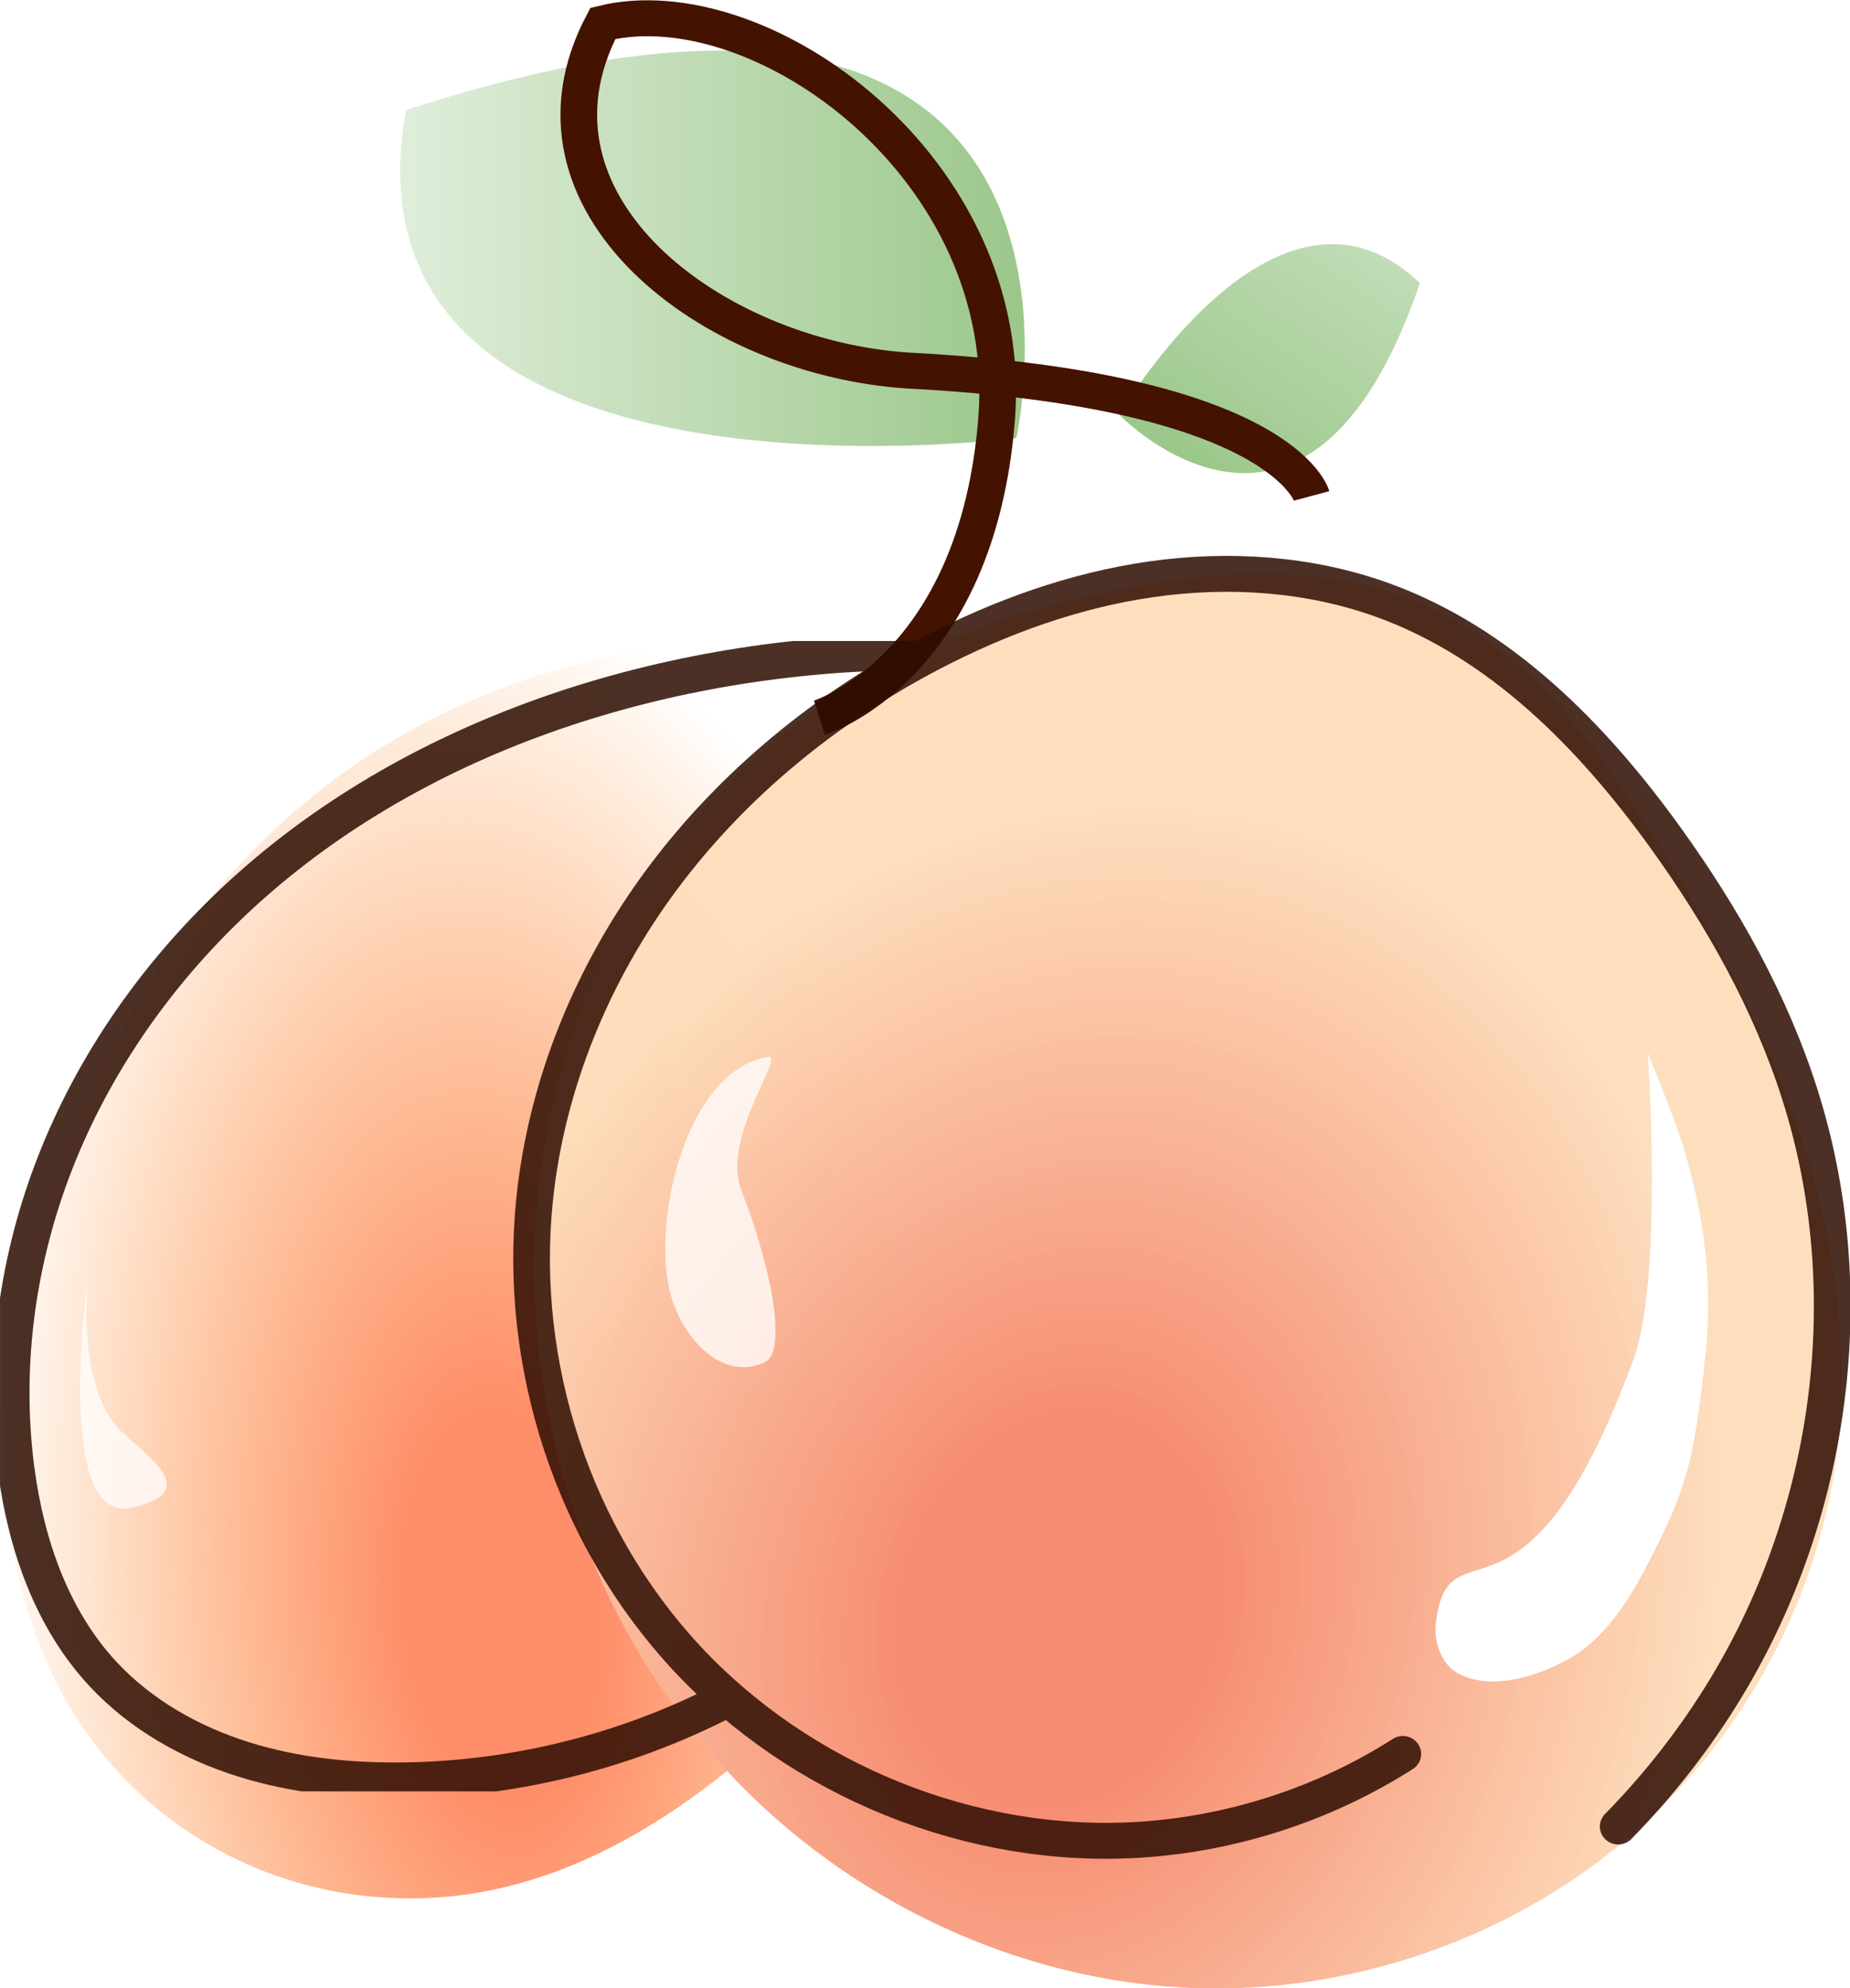 <?xml version="1.0" encoding="UTF-8" standalone="no"?>
<!-- Created with Inkscape (http://www.inkscape.org/) -->

<svg
   width="380.926mm"
   height="409.317mm"
   viewBox="0 0 380.926 409.317"
   version="1.1"
   id="svg493"
   xml:space="preserve"
   xmlns:xlink="http://www.w3.org/1999/xlink"
   xmlns="http://www.w3.org/2000/svg"
   xmlns:svg="http://www.w3.org/2000/svg"><defs
     id="defs490"><linearGradient
       id="linearGradient48075"><stop
         style="stop-color:#9bc78a;stop-opacity:0.618;"
         offset="0"
         id="stop48071" /><stop
         style="stop-color:#9bc78a;stop-opacity:1;"
         offset="1"
         id="stop48073" /></linearGradient><linearGradient
       id="linearGradient45799"><stop
         style="stop-color:#ea487d;stop-opacity:1;"
         offset="0"
         id="stop45795" /><stop
         style="stop-color:#c42869;stop-opacity:1;"
         offset="1"
         id="stop45797" /></linearGradient><linearGradient
       id="linearGradient45789"><stop
         style="stop-color:#9bc78a;stop-opacity:0.312;"
         offset="0"
         id="stop45785" /><stop
         style="stop-color:#9bc78a;stop-opacity:1;"
         offset="1"
         id="stop45787" /></linearGradient><linearGradient
       id="linearGradient37159"><stop
         style="stop-color:#fe8d69;stop-opacity:1;"
         offset="0.182"
         id="stop37155" /><stop
         style="stop-color:#fd9432;stop-opacity:0;"
         offset="1"
         id="stop37157" /></linearGradient><linearGradient
       id="linearGradient32942"><stop
         style="stop-color:#f68c71;stop-opacity:1;"
         offset="0.233"
         id="stop32938" /><stop
         style="stop-color:#fddebc;stop-opacity:0.965;"
         offset="1"
         id="stop32940" /></linearGradient><clipPath
       clipPathUnits="userSpaceOnUse"
       id="clipPath8918"><path
         id="path8920"
         style="fill:#ff0000;fill-opacity:1;fill-rule:nonzero;stroke:none;stroke-width:0.265"
         d="M 158.112,136.105 V 254.706 h 98.219 V 143.836 c -0.295,-0.361 -0.579,-0.73 -0.888,-1.079 -0.297,-0.383 -0.646,-0.718 -0.973,-1.074 -0.162,-0.157 -0.381,-0.355 -0.521,-0.467 -0.262,-0.228 -0.532,-0.407 -0.783,-0.655 -0.09,-0.093 -0.172,-0.194 -0.253,-0.296 -0.981,-1.227 -0.686,-2.326 0.063,-2.643 -0.772,-0.288 -1.289,-0.599 -0.229,-1.037 0.284,-0.117 0.549,-0.222 0.851,-0.275 0.27,-0.067 0.538,-0.138 0.807,-0.206 z m 98.219,3.087 c -0.077,0.066 -0.157,0.127 -0.236,0.19 0.08,0.072 0.159,0.146 0.236,0.222 z" /></clipPath><filter
       style="color-interpolation-filters:sRGB"
       id="filter27308"
       x="-0.282"
       y="-0.12"
       width="1.564"
       height="1.24"><feGaussianBlur
         stdDeviation="3.237"
         id="feGaussianBlur27310" /></filter><filter
       style="color-interpolation-filters:sRGB"
       id="filter27369"
       x="-0.247"
       y="-0.086"
       width="1.494"
       height="1.172"><feGaussianBlur
         stdDeviation="1.145"
         id="feGaussianBlur27371" /></filter><filter
       style="color-interpolation-filters:sRGB"
       id="filter27376"
       x="-0.294"
       y="-0.105"
       width="1.588"
       height="1.211"><feGaussianBlur
         stdDeviation="1.074"
         id="feGaussianBlur27378" /></filter><radialGradient
       xlink:href="#linearGradient32942"
       id="radialGradient32944"
       cx="267.68"
       cy="232.552"
       fx="267.68"
       fy="232.552"
       r="66.028"
       gradientTransform="matrix(0.966,0.258,-0.331,1.24,83.596,-121.512)"
       gradientUnits="userSpaceOnUse" /><radialGradient
       xlink:href="#linearGradient37159"
       id="radialGradient37161"
       cx="212.917"
       cy="225.799"
       fx="212.917"
       fy="225.799"
       r="52.191"
       gradientTransform="matrix(0.997,-0.074,0.152,2.042,-37.871,-209.521)"
       gradientUnits="userSpaceOnUse" /><linearGradient
       xlink:href="#linearGradient45789"
       id="linearGradient45791"
       x1="307.627"
       y1="57.987"
       x2="370.705"
       y2="57.987"
       gradientUnits="userSpaceOnUse"
       gradientTransform="translate(-97.433,57.665)" /><linearGradient
       xlink:href="#linearGradient45799"
       id="linearGradient45801"
       x1="175.967"
       y1="187.684"
       x2="332.986"
       y2="187.684"
       gradientUnits="userSpaceOnUse" /><linearGradient
       xlink:href="#linearGradient48075"
       id="linearGradient48068"
       gradientUnits="userSpaceOnUse"
       gradientTransform="matrix(-0.28,0.365,-0.387,-0.265,416.492,18.208)"
       x1="307.627"
       y1="57.987"
       x2="370.705"
       y2="57.987" /><linearGradient
       xlink:href="#linearGradient45799"
       id="linearGradient1240"
       gradientUnits="userSpaceOnUse"
       x1="175.967"
       y1="187.684"
       x2="332.986"
       y2="187.684" /><linearGradient
       xlink:href="#linearGradient45799"
       id="linearGradient1242"
       gradientUnits="userSpaceOnUse"
       x1="175.967"
       y1="187.684"
       x2="332.986"
       y2="187.684" /></defs><g
     id="layer1"
     style="display:inline"
     transform="matrix(1.099,0,0,1.102,-84.348,-71.67)"><g
       id="g9030"
       style="display:inline;opacity:1;stroke-width:3.704;stroke-dasharray:none"
       transform="matrix(1.855,0,0,1.812,-220.523,-108.476)"><g
         id="g26795"
         style="display:inline;stroke-width:3.704;stroke-dasharray:none"
         transform="translate(2.145,25.74)"><path
           style="opacity:1;fill:url(#radialGradient37161);fill-opacity:1;fill-rule:nonzero;stroke:none;stroke-width:3.704;stroke-dasharray:none;stroke-opacity:1"
           d="m 248.474,137.496 c -20.509,-4.239 -42.825,1.34 -58.927,14.732 -13.765,11.449 -22.714,27.925 -27.499,45.177 -2.523,9.096 -3.975,18.586 -3.155,27.99 0.82,9.404 4.023,18.744 10.03,26.026 4.419,5.356 10.29,9.497 16.809,11.889 6.519,2.392 13.667,3.031 20.512,1.861 9.49,-1.622 18.133,-6.611 25.535,-12.767 16.298,-13.556 27.343,-33.272 30.391,-54.251 3.048,-20.978 -1.929,-43.023 -13.695,-60.656 z"
           id="path24742" /><path
           style="opacity:1;fill:url(#radialGradient32944);fill-opacity:1;fill-rule:nonzero;stroke:none;stroke-width:3.704;stroke-dasharray:none;stroke-opacity:1"
           d="m 272.045,130.621 c -12.357,2.384 -24.473,6.963 -34.374,14.732 -8.745,6.862 -15.555,16.093 -19.864,26.339 -4.309,10.246 -6.14,21.482 -5.671,32.588 0.752,17.811 7.589,35.438 19.638,48.577 12.049,13.139 29.328,21.543 47.145,22.135 15.687,0.522 31.504,-5.038 43.391,-15.287 11.887,-10.249 19.716,-25.091 21.429,-40.693 1.214,-11.066 -0.558,-22.326 -4.083,-32.886 -3.525,-10.56 -8.766,-20.473 -14.577,-29.969 -2.882,-4.711 -5.925,-9.352 -9.593,-13.481 -3.667,-4.129 -7.993,-7.751 -12.996,-10.09 -9.369,-4.379 -20.291,-3.923 -30.445,-1.964 z"
           id="path9086" /><g
           id="g30648"
           style="display:inline;stroke-width:3.704;stroke-dasharray:none"
           transform="translate(-2.145,-25.74)"><path
             style="display:inline;opacity:1;fill:#ffffff;fill-opacity:1;fill-rule:nonzero;stroke:none;stroke-width:3.704;stroke-dasharray:none;stroke-opacity:1;filter:url(#filter27308)"
             d="m 305.268,263.156 c -0.21,1.831 0.578,4.168 2.178,5.082 3.285,1.875 7.972,0.428 11.254,-1.452 4.117,-2.358 6.632,-6.99 8.713,-11.254 3.012,-6.172 3.921,-8.789 5.082,-19.966 0.776,-7.463 -0.051,-14.223 -2.178,-21.418 -0.971,-3.284 -3.63,-9.802 -3.63,-9.802 0,0 1.582,23.161 -1.452,31.583 -11.039,30.64 -18.687,16.045 -19.966,27.227 z"
             id="path26982" /><path
             style="opacity:0.876;fill:#ffffff;fill-opacity:1;fill-rule:nonzero;stroke:none;stroke-width:3.704;stroke-dasharray:none;stroke-opacity:1;filter:url(#filter27369)"
             d="m 237.556,236.159 c -4.419,2.242 -8.698,-2.73 -9.716,-7.579 -1.653,-7.882 2.018,-22.513 9.957,-23.863 1.873,-0.318 -4.484,7.897 -2.778,13.459 3.327,8.673 4.667,16.847 2.536,17.983 z"
             id="path27367" /><path
             style="display:inline;opacity:0.861;fill:#ffffff;fill-opacity:1;fill-rule:nonzero;stroke:none;stroke-width:3.704;stroke-dasharray:none;stroke-opacity:1;filter:url(#filter27376)"
             d="m 173.524,251.199 c 6.808,-1.498 2.372,-4.765 -0.762,-7.617 -5.137,-4.676 -3.555,-16.757 -3.555,-16.757 0,0 -3.725,26.144 4.316,24.374 z"
             id="path27374" /></g></g><g
         id="g30715"
         transform="translate(0.471,0.943)"
         style="display:none;fill:url(#linearGradient45801);fill-opacity:1;stroke-width:3.704;stroke-dasharray:none"><path
           style="display:inline;opacity:1;fill:url(#linearGradient1240);fill-opacity:1;fill-rule:nonzero;stroke:none;stroke-width:3.704;stroke-dasharray:none;stroke-opacity:1"
           d="m 176.439,195.172 c 37.386,-15.502 36.647,24.043 36.647,24.043 0,0 12.534,-23.931 40.071,-56.1 -47.891,-1.997 -76.719,32.057 -76.719,32.057 z"
           id="path30717"
           transform="translate(-0.471,-0.943)" /><path
           style="opacity:1;fill:url(#linearGradient1242);fill-opacity:1;fill-rule:nonzero;stroke:none;stroke-width:3.704;stroke-dasharray:none;stroke-opacity:1"
           d="m 213.94,221.461 c 0,0 79.364,-58.987 119.046,-34.32 0,0 -25.808,-47.451 -69.712,-28.957 -48.194,20.638 -49.334,63.277 -49.334,63.277 z"
           id="path30711" /></g><g
         id="g38680"
         transform="translate(-9.511,5.707)"
         style="stroke-width:3.704;stroke-dasharray:none"><path
           style="display:inline;opacity:1;fill:url(#linearGradient45791);fill-opacity:1;fill-rule:nonzero;stroke:none;stroke-width:3.704;stroke-dasharray:none;stroke-opacity:1"
           d="m 272.415,135.213 c 0,0 12.925,-58.659 -61.641,-33.803 -7.577,42.957 61.641,33.803 61.641,33.803 z"
           id="path44679" /><path
           style="display:inline;fill:url(#linearGradient48068);fill-opacity:1;fill-rule:nonzero;stroke:none;stroke-width:3.704;stroke-dasharray:none;stroke-opacity:1"
           d="m 282.82,132.812 c 0,0 19.064,20.258 30.354,-13.571 -14.49,-14.146 -30.354,13.571 -30.354,13.571 z"
           id="path44679-5" /><path
           style="display:inline;opacity:1;fill:none;fill-opacity:1;fill-rule:nonzero;stroke:#441200;stroke-width:3.704;stroke-dasharray:none;stroke-opacity:1"
           d="m 252.531,164.046 c 0,0 15.907,-4.971 17.896,-30.821 1.988,-25.85 -23.861,-44.74 -39.769,-40.763 -9.59,18.532 10.908,34.463 30.821,35.792 37.78,1.988 40.763,12.925 40.763,12.925"
           id="path38676" /></g><g
         id="g37891"
         style="display:inline;opacity:0.851;fill:none;fill-opacity:1;stroke:#2d0c00;stroke-width:3.704;stroke-linecap:round;stroke-linejoin:round;stroke-dasharray:none;stroke-dashoffset:0;stroke-opacity:1;paint-order:fill markers stroke"><path
           style="display:inline;opacity:1;fill:none;fill-opacity:1;stroke:#2d0c00;stroke-width:3.704;stroke-linecap:round;stroke-linejoin:round;stroke-dasharray:none;stroke-dashoffset:0;stroke-opacity:1;paint-order:fill markers stroke"
           d="m 231.135,245.411 c -9.825,5.148 -20.861,7.966 -31.951,8.158 -5.577,0.097 -11.205,-0.471 -16.515,-2.177 -5.31,-1.707 -10.303,-4.592 -14.076,-8.7 -5.236,-5.699 -7.835,-13.4 -8.838,-21.074 -1.355,-10.373 -0.008,-21.052 3.604,-30.869 3.612,-9.818 9.461,-18.771 16.79,-26.235 17.215,-17.53 42.069,-26.262 66.621,-27.192 3.171,-0.12 6.346,-0.12 9.517,0"
           id="path1761"
           clip-path="url(#clipPath8918)"
           transform="translate(2.145,25.74)" /><path
           style="display:inline;opacity:1;fill:none;fill-opacity:1;stroke:#2d0c00;stroke-width:3.704;stroke-linecap:round;stroke-linejoin:round;stroke-dasharray:none;stroke-dashoffset:0;stroke-opacity:1;paint-order:fill markers stroke"
           d="m 301.941,276.589 c -7.89,5.142 -17.115,8.217 -26.513,8.838 -17.02,1.124 -34.307,-6.097 -45.8,-18.701 -11.493,-12.604 -17.085,-30.269 -15.383,-47.241 1.199,-11.956 5.864,-23.485 12.951,-33.188 7.087,-9.703 16.55,-17.594 27.158,-23.236 6.955,-3.699 14.459,-6.466 22.256,-7.593 7.797,-1.126 15.9,-0.571 23.291,2.154 11.944,4.404 21.208,14.074 28.552,24.473 5.753,8.146 10.634,16.99 13.596,26.513 6.284,20.204 3.329,42.992 -7.478,61.183 -3.062,5.155 -6.72,9.955 -10.877,14.276"
           id="path1131" /></g></g></g></svg>
